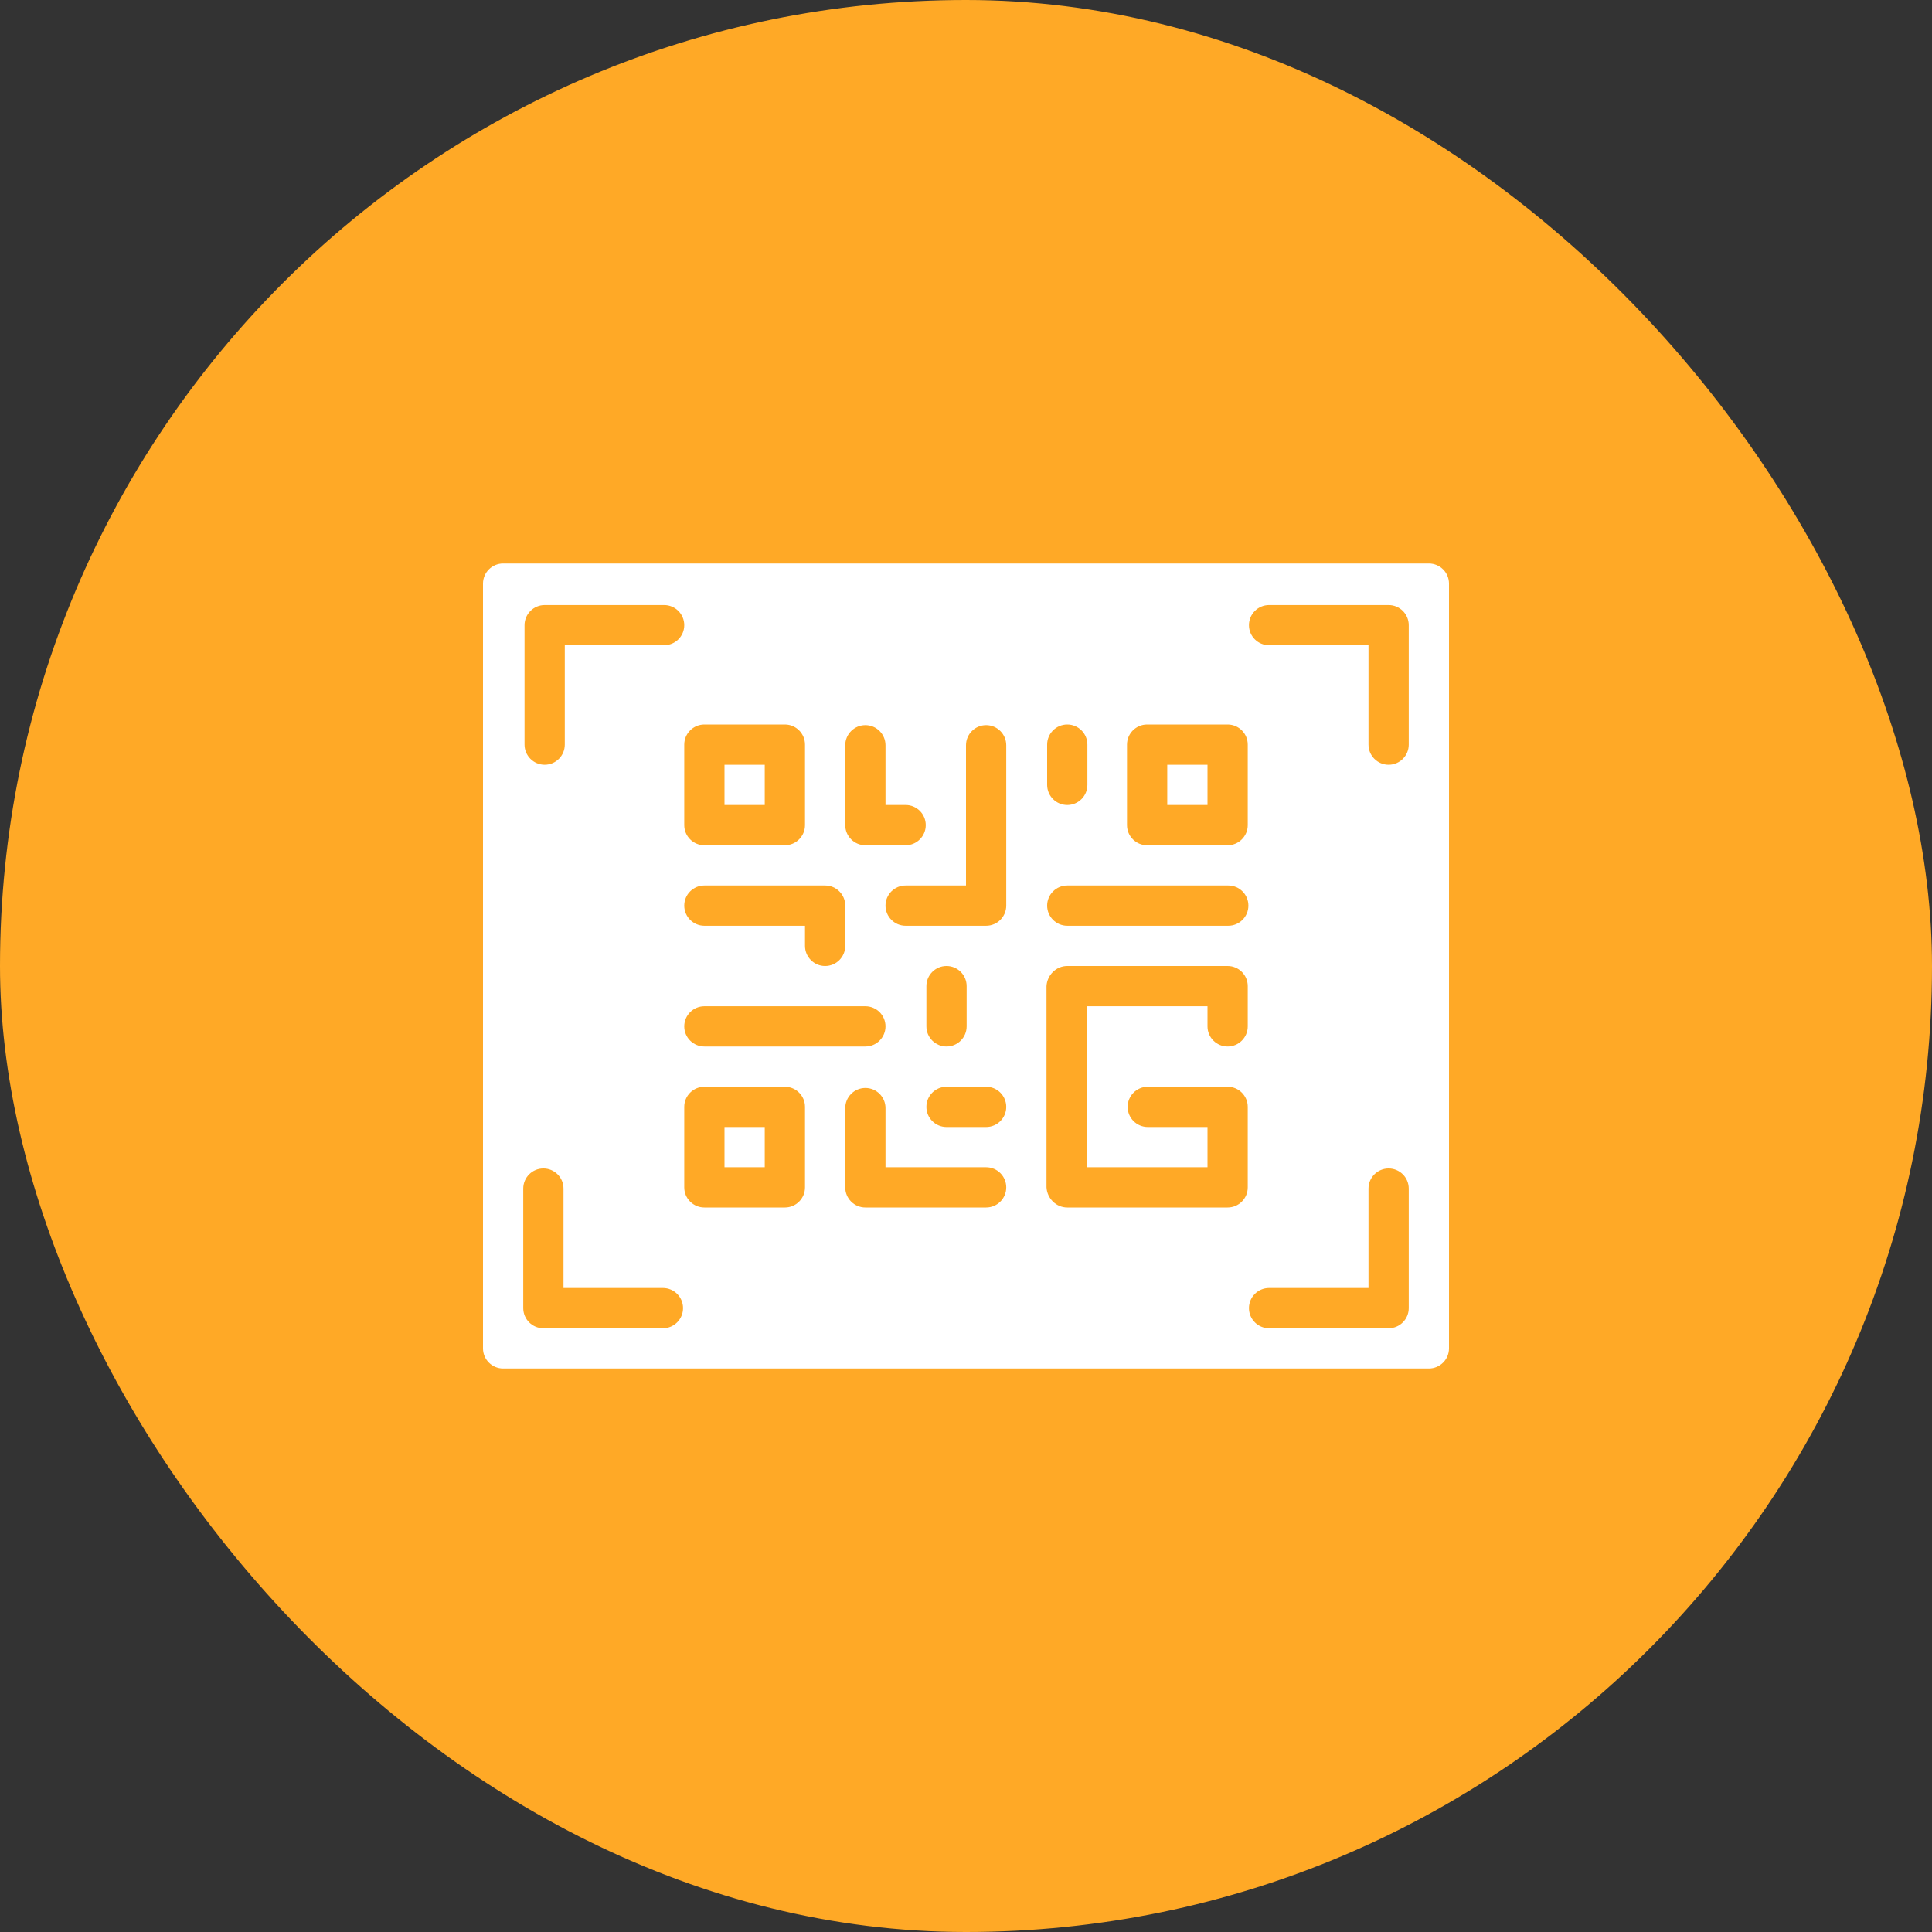 <?xml version="1.0" encoding="UTF-8"?>
<svg width="24px" height="24px" viewBox="0 0 24 24" version="1.1" xmlns="http://www.w3.org/2000/svg" xmlns:xlink="http://www.w3.org/1999/xlink">
    <rect x="0" y="0" width="24" height="24" fill="#333333" stroke="none"/>
    <!-- Generator: Sketch 41.2 (35397) - http://www.bohemiancoding.com/sketch -->
    <desc>Created with Sketch.</desc>
    <defs></defs>
    <g id="Symbols" stroke="none" stroke-width="1" fill="none" fill-rule="evenodd">
        <g id="Icon-/-QR-Code-Generator-/-Color">
            <rect id="Background-Fill" fill="#FFA926" x="0" y="0" width="24" height="24" rx="12"></rect>
            <path d="M17.75,7 L6.25,7 C6.112,7 6,7.112 6,7.25 L6,16.75 C6,16.888 6.112,17 6.25,17 L17.75,17 C17.888,17 18,16.888 18,16.75 L18,7.25 C18,7.112 17.888,7 17.75,7 Z M14,9.25 C14,9.112 14.112,9 14.25,9 L15.25,9 C15.388,9 15.5,9.112 15.5,9.25 L15.5,10.25 C15.5,10.388 15.388,10.5 15.25,10.5 L14.25,10.5 C14.112,10.5 14,10.388 14,10.25 L14,9.25 Z M13.008,9.25 C13.008,9.112 13.12,9 13.258,9 C13.396,9 13.508,9.112 13.508,9.25 L13.508,9.75 C13.508,9.888 13.396,10 13.258,10 C13.12,10 13.008,9.888 13.008,9.75 L13.008,9.25 Z M10.5,9.258 C10.5,9.12 10.612,9.008 10.75,9.008 C10.888,9.008 11,9.12 11,9.258 L11,10 L11.25,10 C11.388,10 11.5,10.112 11.5,10.25 C11.5,10.388 11.388,10.5 11.25,10.5 L10.75,10.5 C10.612,10.5 10.5,10.388 10.5,10.25 L10.5,9.258 Z M11,12.75 C11,12.888 10.888,13 10.75,13 L8.75,13 C8.612,13 8.5,12.888 8.5,12.75 C8.5,12.612 8.612,12.5 8.75,12.5 L10.75,12.5 C10.888,12.5 11,12.612 11,12.75 Z M10.5,11.25 L10.5,11.75 C10.5,11.888 10.388,12 10.25,12 C10.112,12 10,11.888 10,11.75 L10,11.5 L8.75,11.5 C8.612,11.5 8.5,11.388 8.5,11.25 C8.5,11.112 8.612,11 8.75,11 L10.25,11 C10.388,11 10.5,11.112 10.5,11.25 Z M8.75,9 L9.75,9 C9.888,9 10,9.112 10,9.25 L10,10.25 C10,10.388 9.888,10.5 9.75,10.5 L8.75,10.5 C8.612,10.5 8.5,10.388 8.5,10.25 L8.5,9.25 C8.5,9.112 8.612,9 8.75,9 Z M6.516,7.766 C6.516,7.628 6.628,7.516 6.766,7.516 L8.25,7.516 C8.388,7.516 8.5,7.628 8.5,7.766 C8.5,7.904 8.388,8.015 8.25,8.015 L7.016,8.015 L7.016,9.25 C7.016,9.388 6.904,9.5 6.766,9.5 C6.628,9.5 6.516,9.388 6.516,9.25 L6.516,7.766 L6.516,7.766 Z M8.235,16.5 L6.75,16.5 C6.612,16.5 6.5,16.388 6.5,16.25 L6.5,14.765 C6.5,14.627 6.612,14.515 6.75,14.515 C6.888,14.515 7,14.627 7,14.765 L7,16 L8.235,16 C8.373,16 8.485,16.112 8.485,16.25 C8.485,16.388 8.373,16.5 8.235,16.5 Z M10,14.75 C10,14.888 9.888,15 9.75,15 L8.75,15 C8.612,15 8.5,14.888 8.5,14.75 L8.5,13.75 C8.5,13.612 8.612,13.5 8.75,13.5 L9.75,13.5 C9.888,13.5 10,13.612 10,13.75 L10,14.75 Z M12.25,15 L10.75,15 C10.612,15 10.5,14.888 10.5,14.75 L10.5,13.765 C10.5,13.627 10.612,13.515 10.75,13.515 C10.888,13.515 11,13.627 11,13.765 L11,14.5 L12.25,14.5 C12.388,14.5 12.5,14.612 12.5,14.75 C12.5,14.888 12.388,15 12.25,15 Z M12.25,14 L11.758,14 C11.62,14 11.508,13.888 11.508,13.75 C11.508,13.612 11.62,13.5 11.758,13.5 L12.25,13.5 C12.388,13.5 12.5,13.612 12.5,13.75 C12.5,13.888 12.388,14 12.25,14 Z M11.508,12.75 L11.508,12.25 C11.508,12.112 11.62,12 11.758,12 C11.896,12 12.008,12.112 12.008,12.25 L12.008,12.75 C12.008,12.888 11.896,13 11.758,13 C11.62,13 11.508,12.888 11.508,12.75 Z M12.5,11.25 C12.5,11.388 12.388,11.5 12.25,11.5 L11.25,11.5 C11.112,11.5 11,11.388 11,11.25 C11,11.112 11.112,11 11.25,11 L12,11 L12,9.258 C12,9.12 12.112,9.008 12.25,9.008 C12.388,9.008 12.5,9.12 12.5,9.258 L12.5,11.25 Z M15.5,12.75 C15.5,12.888 15.388,13 15.25,13 C15.112,13 15,12.888 15,12.75 L15,12.5 L13.5,12.5 L13.5,14.5 L15,14.5 L15,14 L14.258,14 C14.12,14 14.008,13.888 14.008,13.75 C14.008,13.612 14.12,13.5 14.258,13.5 L15.25,13.5 C15.388,13.5 15.5,13.612 15.5,13.75 L15.5,14.75 C15.5,14.888 15.388,15 15.25,15 L13.258,15 C13.12,15 13.008,14.888 13,14.75 L13,12.25 C13.008,12.112 13.12,12 13.258,12 L15.25,12 C15.388,12 15.5,12.112 15.5,12.25 L15.5,12.75 Z M15.258,11.5 L13.258,11.5 C13.12,11.5 13.008,11.388 13.008,11.25 C13.008,11.112 13.12,11 13.258,11 L15.258,11 C15.396,11 15.508,11.112 15.508,11.25 C15.508,11.388 15.396,11.5 15.258,11.5 Z M17.5,16.25 C17.5,16.388 17.388,16.5 17.25,16.5 L15.765,16.5 C15.627,16.5 15.515,16.388 15.515,16.25 C15.515,16.112 15.627,16 15.765,16 L17,16 L17,14.765 C17,14.627 17.112,14.515 17.25,14.515 C17.388,14.515 17.5,14.627 17.5,14.765 L17.5,16.25 Z M17.5,9.25 C17.5,9.388 17.388,9.5 17.25,9.5 C17.112,9.5 17,9.388 17,9.25 L17,8.015 L15.765,8.015 C15.627,8.015 15.515,7.904 15.515,7.766 C15.515,7.628 15.627,7.516 15.765,7.516 L17.25,7.516 C17.388,7.516 17.5,7.628 17.5,7.766 L17.5,9.25 Z M9,9.5 L9.5,9.5 L9.5,10 L9,10 L9,9.5 Z M14.5,9.5 L15,9.5 L15,10 L14.5,10 L14.5,9.5 Z M9,14 L9.5,14 L9.5,14.5 L9,14.5 L9,14 Z" id="Icon-/-QR-Code" fill="#FFFFFF"></path>
        </g>
    </g>
</svg>